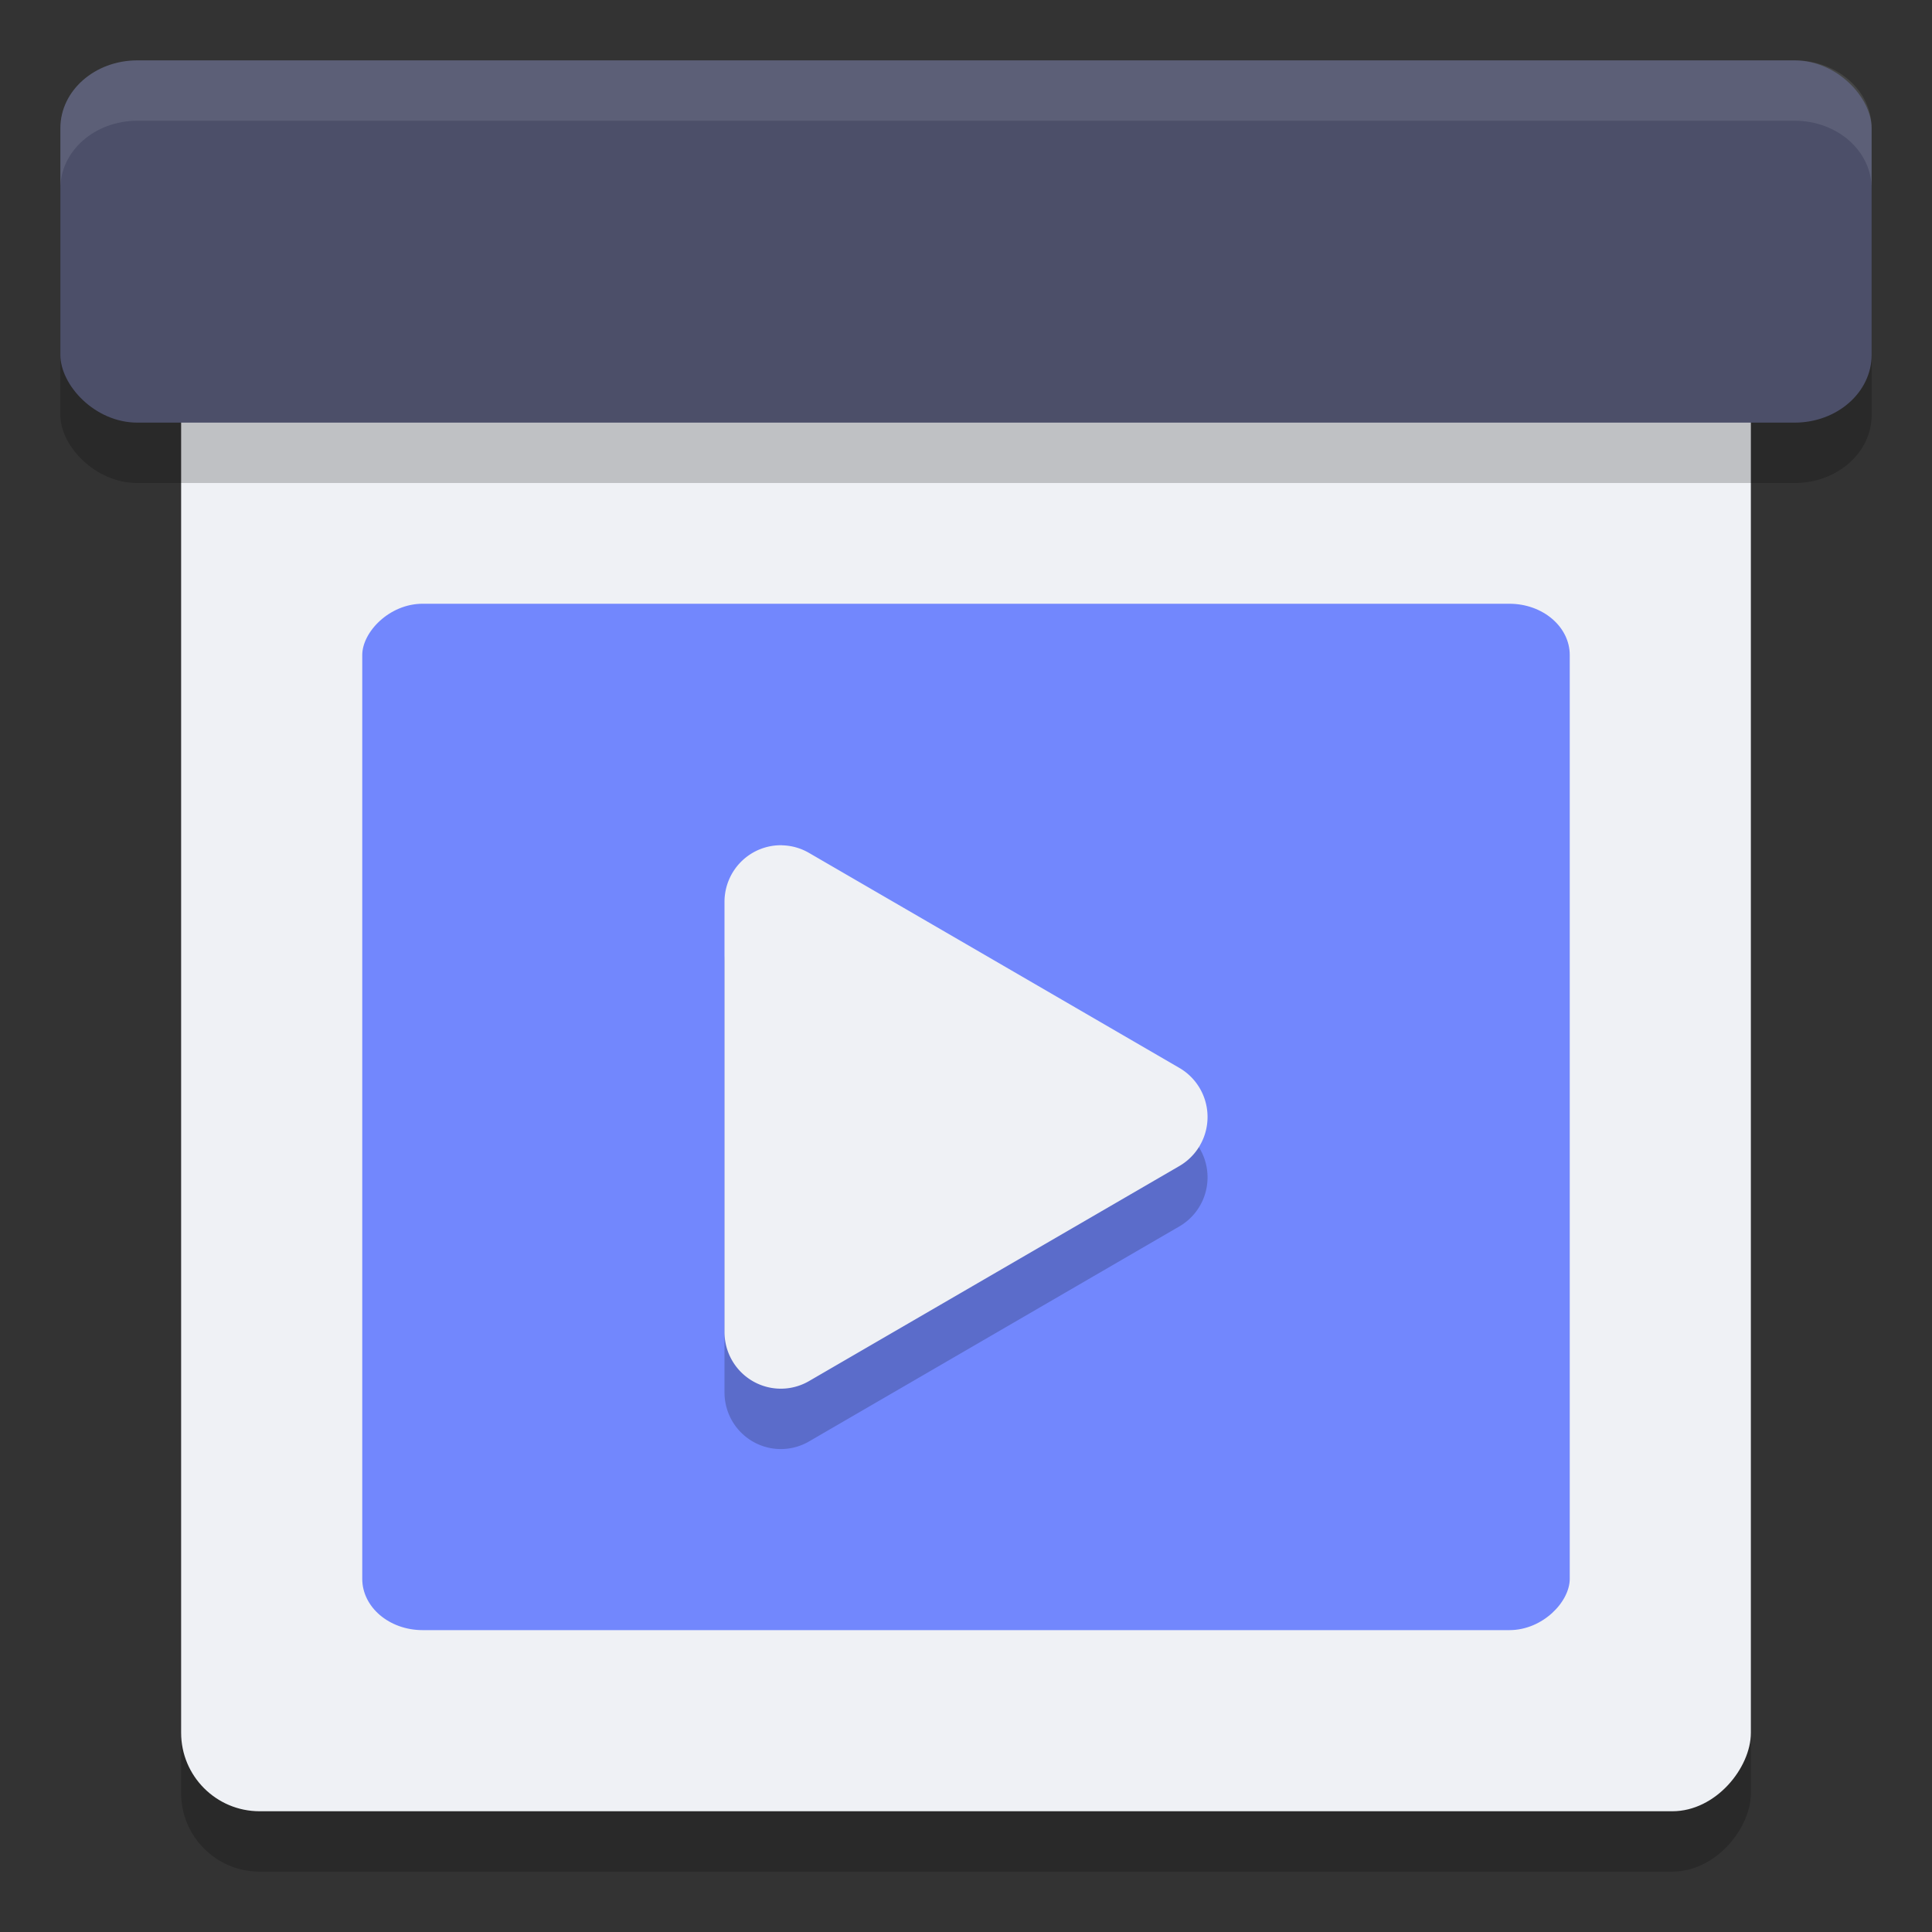 <svg xmlns="http://www.w3.org/2000/svg" width="32" height="32" version="1">
 <rect width="100%" height="100%" fill="#333333" stroke="none"/>
 <rect style="opacity:0.2" width="26" height="26" x="3" y="-31" rx="1.3" ry="1.3" transform="scale(1,-1)"/>
 <rect style="fill:#eff1f5" width="26" height="26" x="3" y="-30" rx="1.3" ry="1.3" transform="scale(1,-1)"/>
 <rect style="fill:#7287fd" width="20" height="17" x="6" y="-27" rx="1" ry=".85" transform="scale(1,-1)"/>
 <path style="opacity:0.2" d="M 12.955,15 A 0.933,0.938 0 0 0 12,15.939 l 0,3.561 0,3.562 a 0.933,0.938 0 0 0 1.4,0.813 l 3.067,-1.781 3.067,-1.781 a 0.933,0.938 0 0 0 0,-1.625 l -3.067,-1.781 -3.067,-1.78 a 0.933,0.938 0 0 0 -0.445,-0.126 z"/>
 <path style="fill:#eff1f5" d="M 12.955,14 A 0.933,0.938 0 0 0 12,14.939 l 0,3.561 0,3.562 a 0.933,0.938 0 0 0 1.4,0.813 l 3.067,-1.781 3.067,-1.781 a 0.933,0.938 0 0 0 0,-1.625 l -3.067,-1.781 -3.067,-1.78 a 0.933,0.938 0 0 0 -0.445,-0.126 z"/>
 <rect style="opacity:0.2" width="30" height="6" x="1" y="2" rx="1.275" ry="1.123"/>
 <rect style="fill:#4c4f69" width="30" height="6" x="1" y="1" rx="1.275" ry="1.123"/>
 <path style="opacity:0.1;fill:#eff1f5" d="M 2.275 1 C 1.569 1 1 1.501 1 2.123 L 1 3.123 C 1 2.501 1.569 2 2.275 2 L 29.725 2 C 30.431 2 31 2.501 31 3.123 L 31 2.123 C 31 1.501 30.431 1 29.725 1 L 2.275 1 z"/>
</svg>
